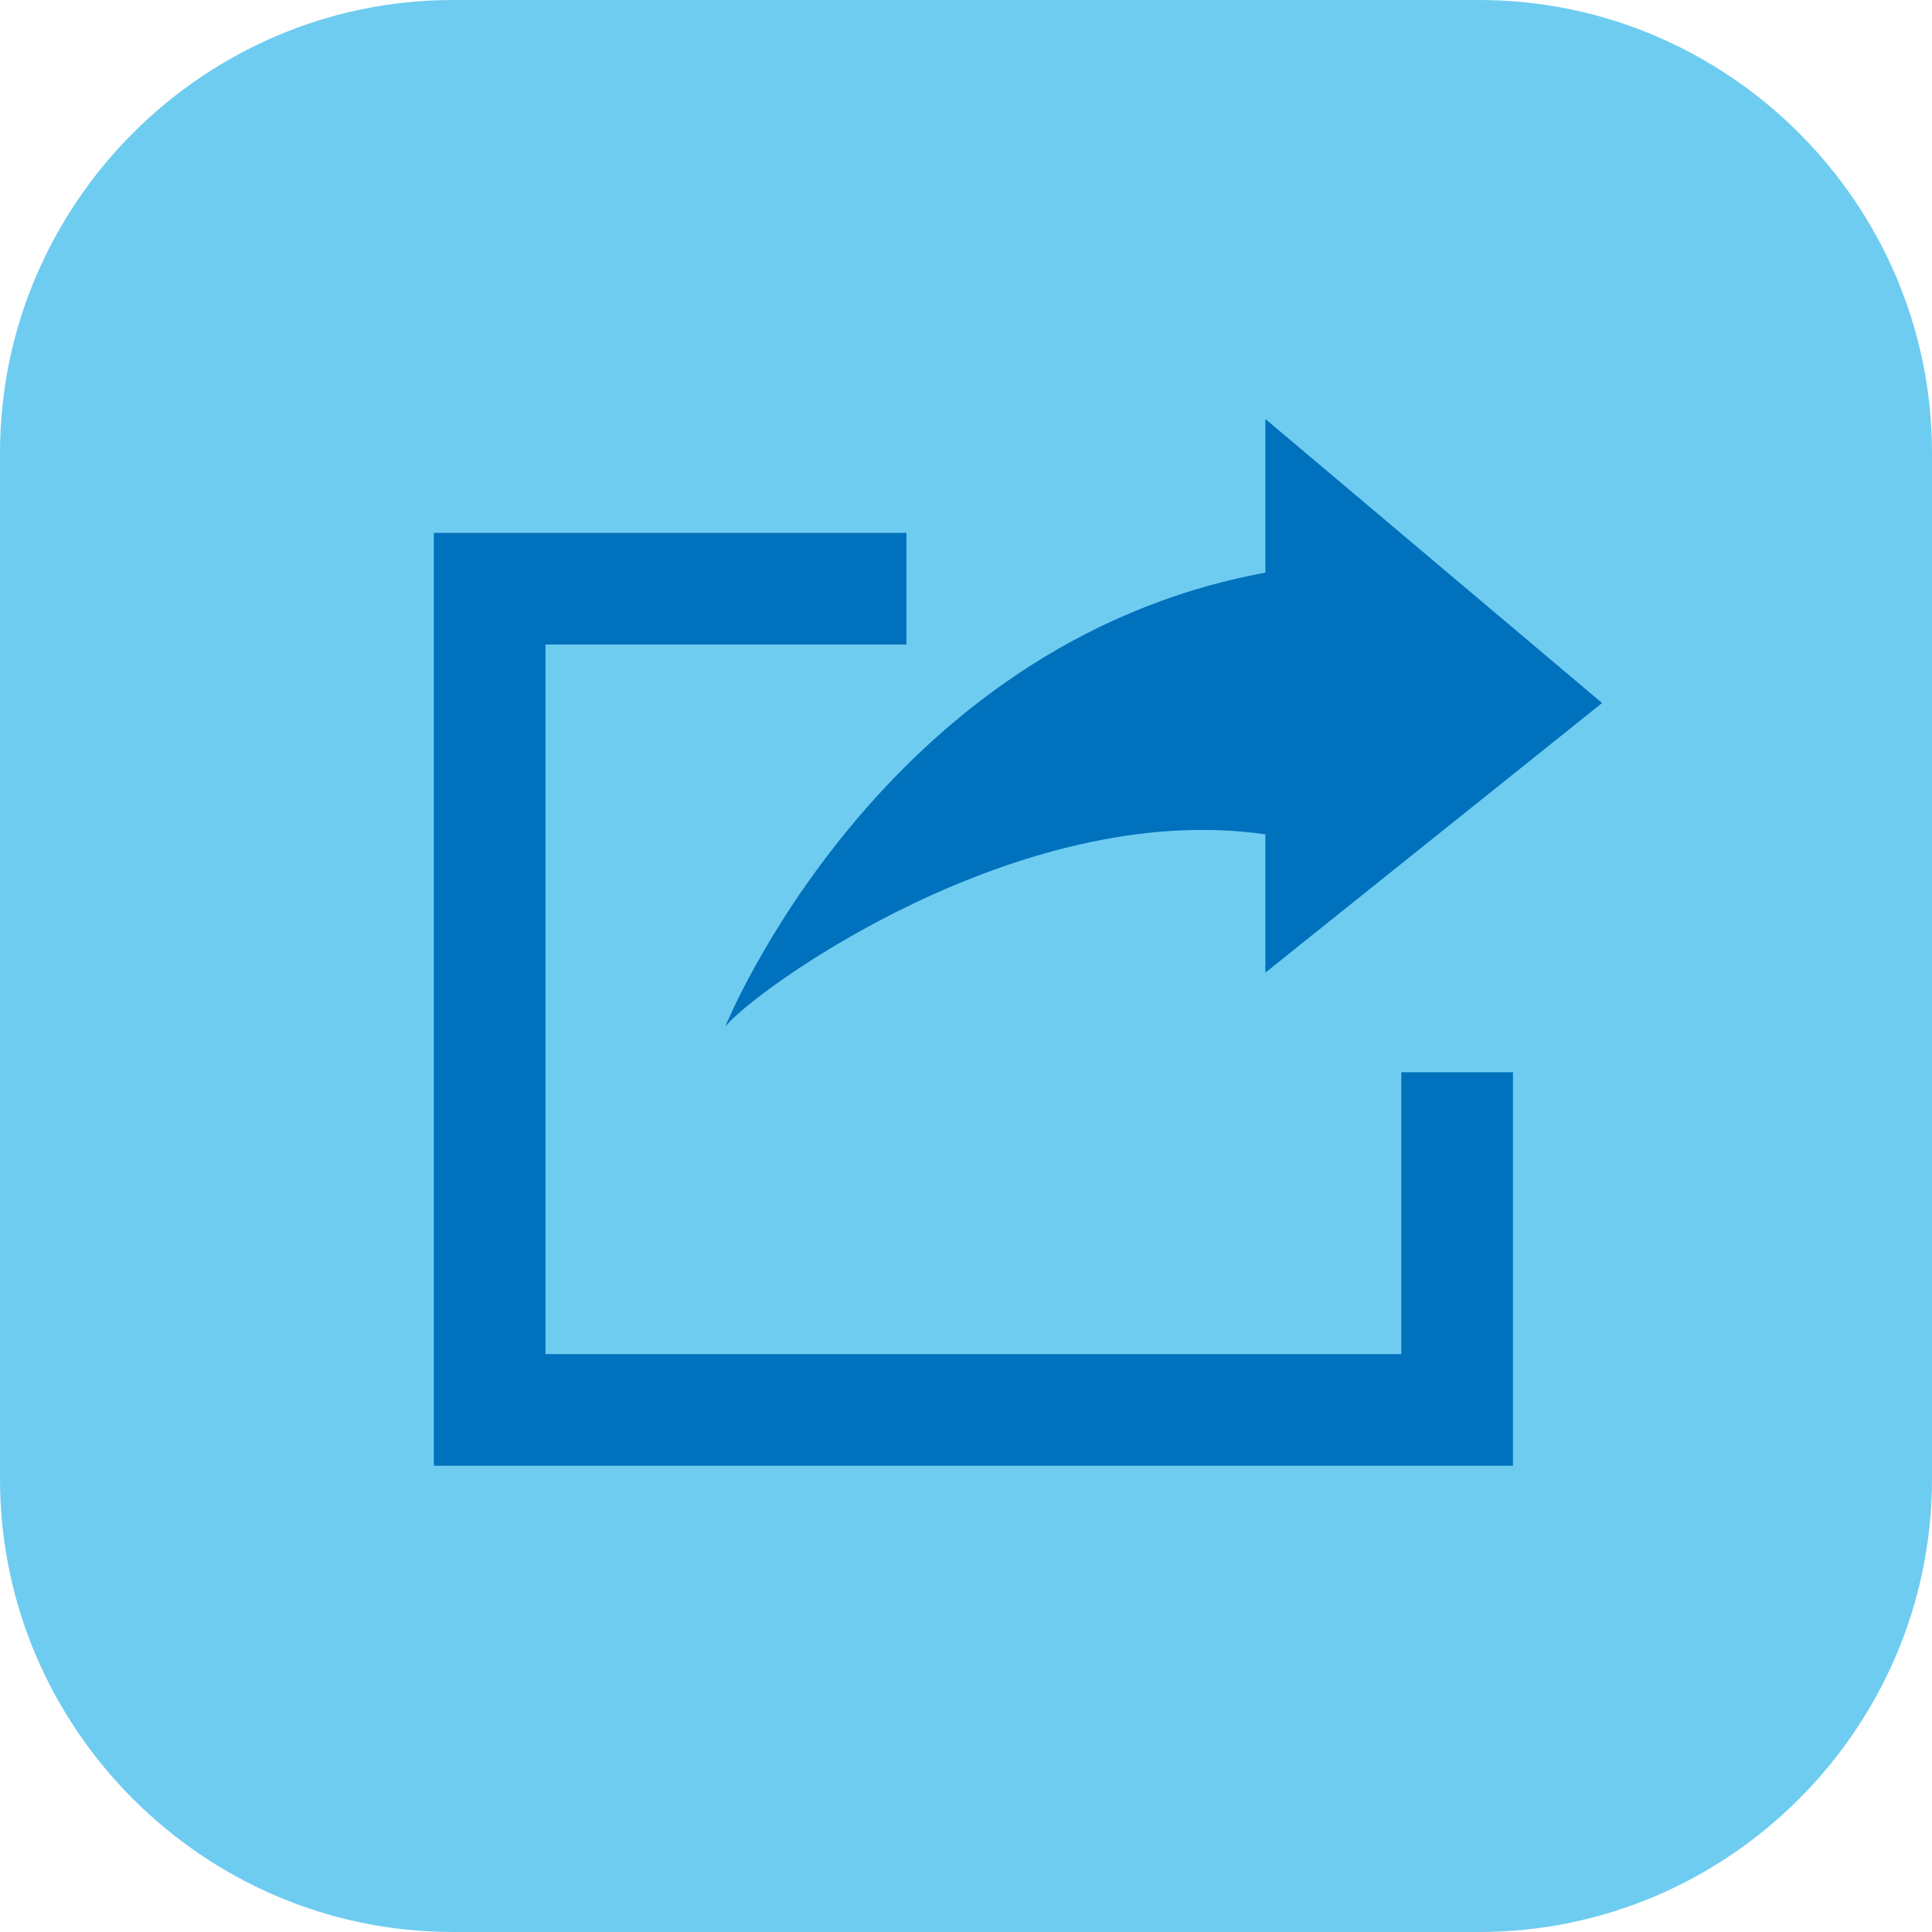 <?xml version="1.0" encoding="utf-8"?>
<!-- Generator: Adobe Illustrator 16.0.0, SVG Export Plug-In . SVG Version: 6.00 Build 0)  -->
<!DOCTYPE svg PUBLIC "-//W3C//DTD SVG 1.1//EN" "http://www.w3.org/Graphics/SVG/1.1/DTD/svg11.dtd">
<svg version="1.1" id="Layer_1" xmlns="http://www.w3.org/2000/svg" xmlns:xlink="http://www.w3.org/1999/xlink" x="0px" y="0px"
	 width="512px" height="512px" viewBox="0 0 512 512" enable-background="new 0 0 512 512" xml:space="preserve">
<g>
	<path fill="#6FCCF1" d="M392,0H120C54,0,0,54,0,120v272c0,66,54,120,120,120h272c66,0,120-54,120-120V120C512,54,458,0,392,0z"/>
	<g>
		<polygon fill="#0071BC" points="371.367,358.85 144.555,358.85 144.555,170.805 240.23,170.805 240.23,141.223 114.973,141.223 
			114.973,388.434 400.953,388.434 400.953,284.15 371.367,284.15 		"/>
	</g>
	<path fill="#0071BC" d="M335.34,221.111v36.645l89.23-71.451l-89.23-75.268v40.715c-102.137,18.83-143.152,120.334-143.152,120.334
		C199.609,262.621,269.898,211.594,335.34,221.111z"/>
</g>
</svg>
